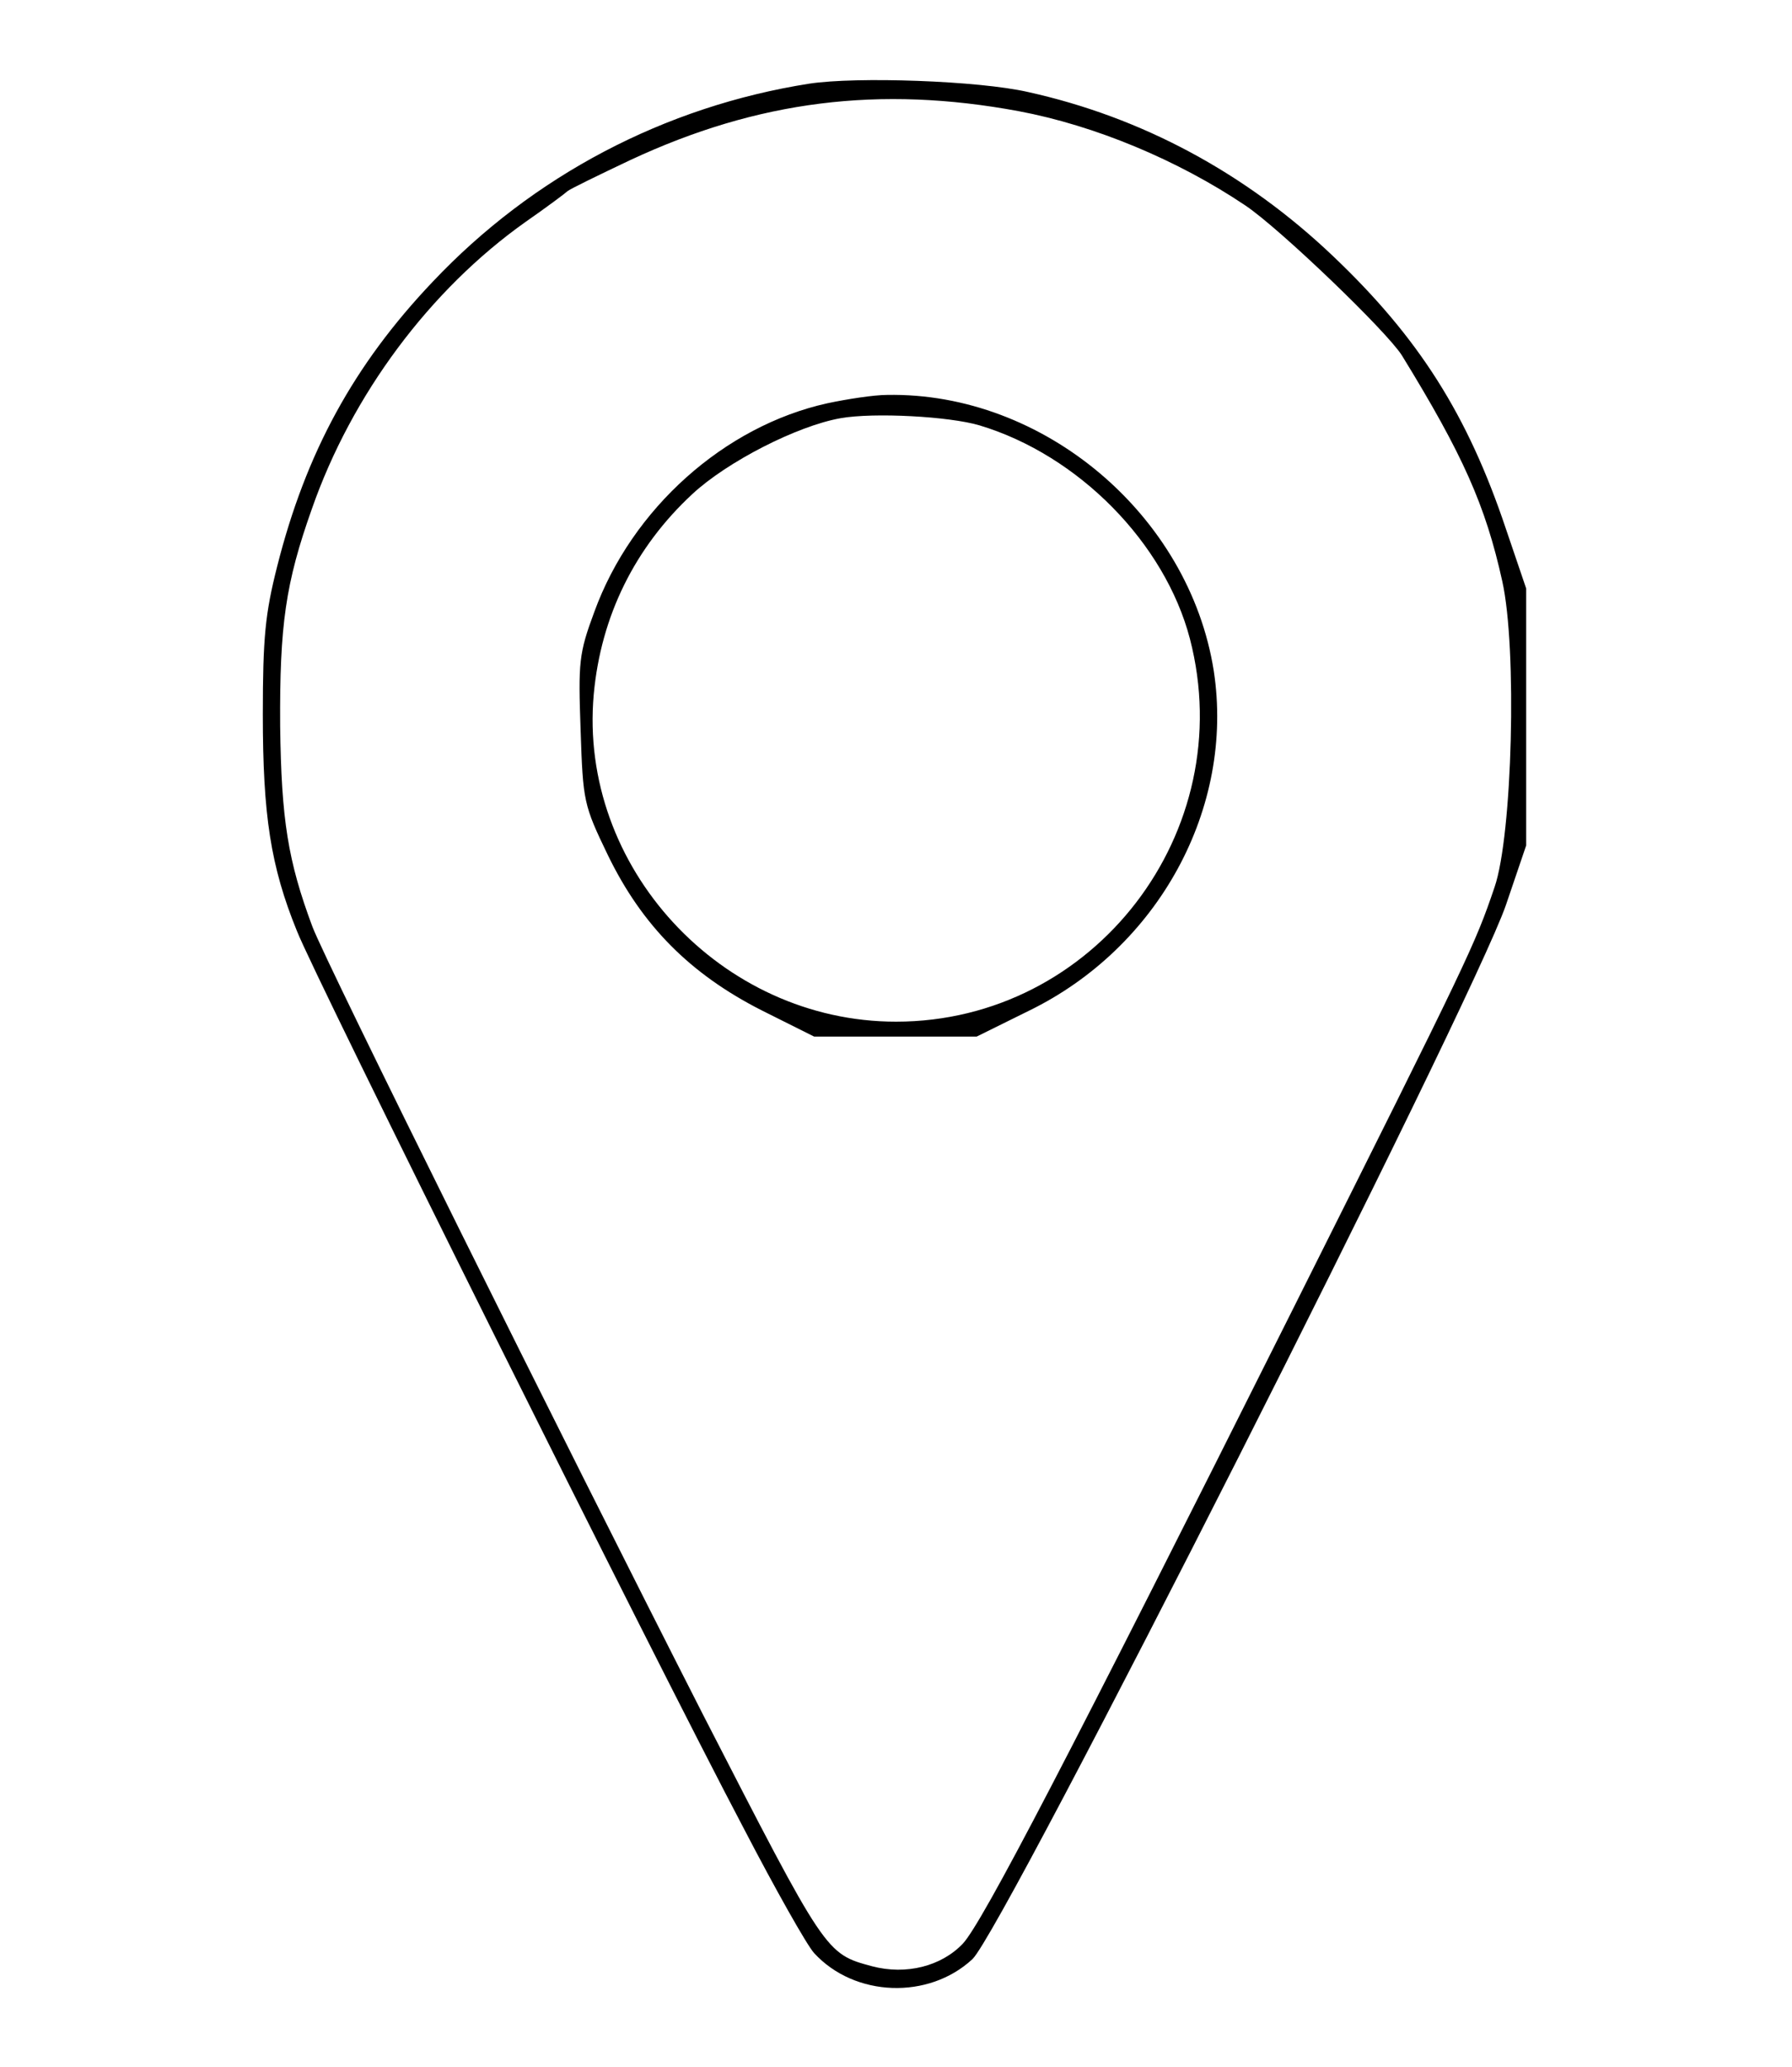 <?xml version="1.0" standalone="no"?>
<!DOCTYPE svg PUBLIC "-//W3C//DTD SVG 20010904//EN"
 "http://www.w3.org/TR/2001/REC-SVG-20010904/DTD/svg10.dtd">
<svg version="1.0" xmlns="http://www.w3.org/2000/svg"
 width="300pt" height="346pt" viewBox="0 0 300 346"
 preserveAspectRatio="xMidYMid meet">
<g transform="translate(0,346) scale(0.1,-0.1)"
fill="#000000" stroke="none">
<path d="M1355 3320 c-242 -38 -463 -154 -631 -332 -132 -139 -212 -286 -260
-476 -20 -79 -24 -119 -24 -248 0 -168 13 -254 57 -362 29 -75 597 -1216 748
-1502 53 -102 106 -196 118 -209 68 -74 192 -78 265 -10 52 49 836 1599 893
1764 l34 100 0 215 0 215 -34 100 c-64 191 -146 320 -289 456 -147 140 -321
233 -511 275 -83 19 -287 26 -366 14z m350 -46 c128 -24 267 -82 380 -158 58
-39 237 -211 262 -251 102 -166 140 -251 168 -378 25 -112 17 -425 -13 -512
-33 -97 -41 -114 -337 -705 -374 -747 -521 -1029 -553 -1063 -36 -38 -95 -53
-152 -38 -78 21 -77 20 -283 421 -239 469 -631 1258 -654 1319 -41 110 -52
179 -54 336 -1 169 9 239 53 363 67 192 198 367 357 480 36 25 68 49 71 52 3
3 50 26 105 52 214 100 418 125 650 82z"/>
<path d="M1385 2785 c-172 -38 -327 -176 -390 -349 -26 -70 -27 -84 -23 -198
4 -120 5 -125 46 -210 57 -117 137 -198 257 -259 l88 -44 136 0 136 0 87 43
c218 106 345 340 310 569 -41 261 -285 467 -547 462 -22 0 -67 -7 -100 -14z
m255 -37 c166 -50 310 -197 352 -357 84 -323 -160 -641 -492 -641 -293 0 -532
259 -506 548 12 131 69 246 165 335 58 54 175 114 248 127 56 10 183 3 233
-12z"/>
</g>
</svg>
